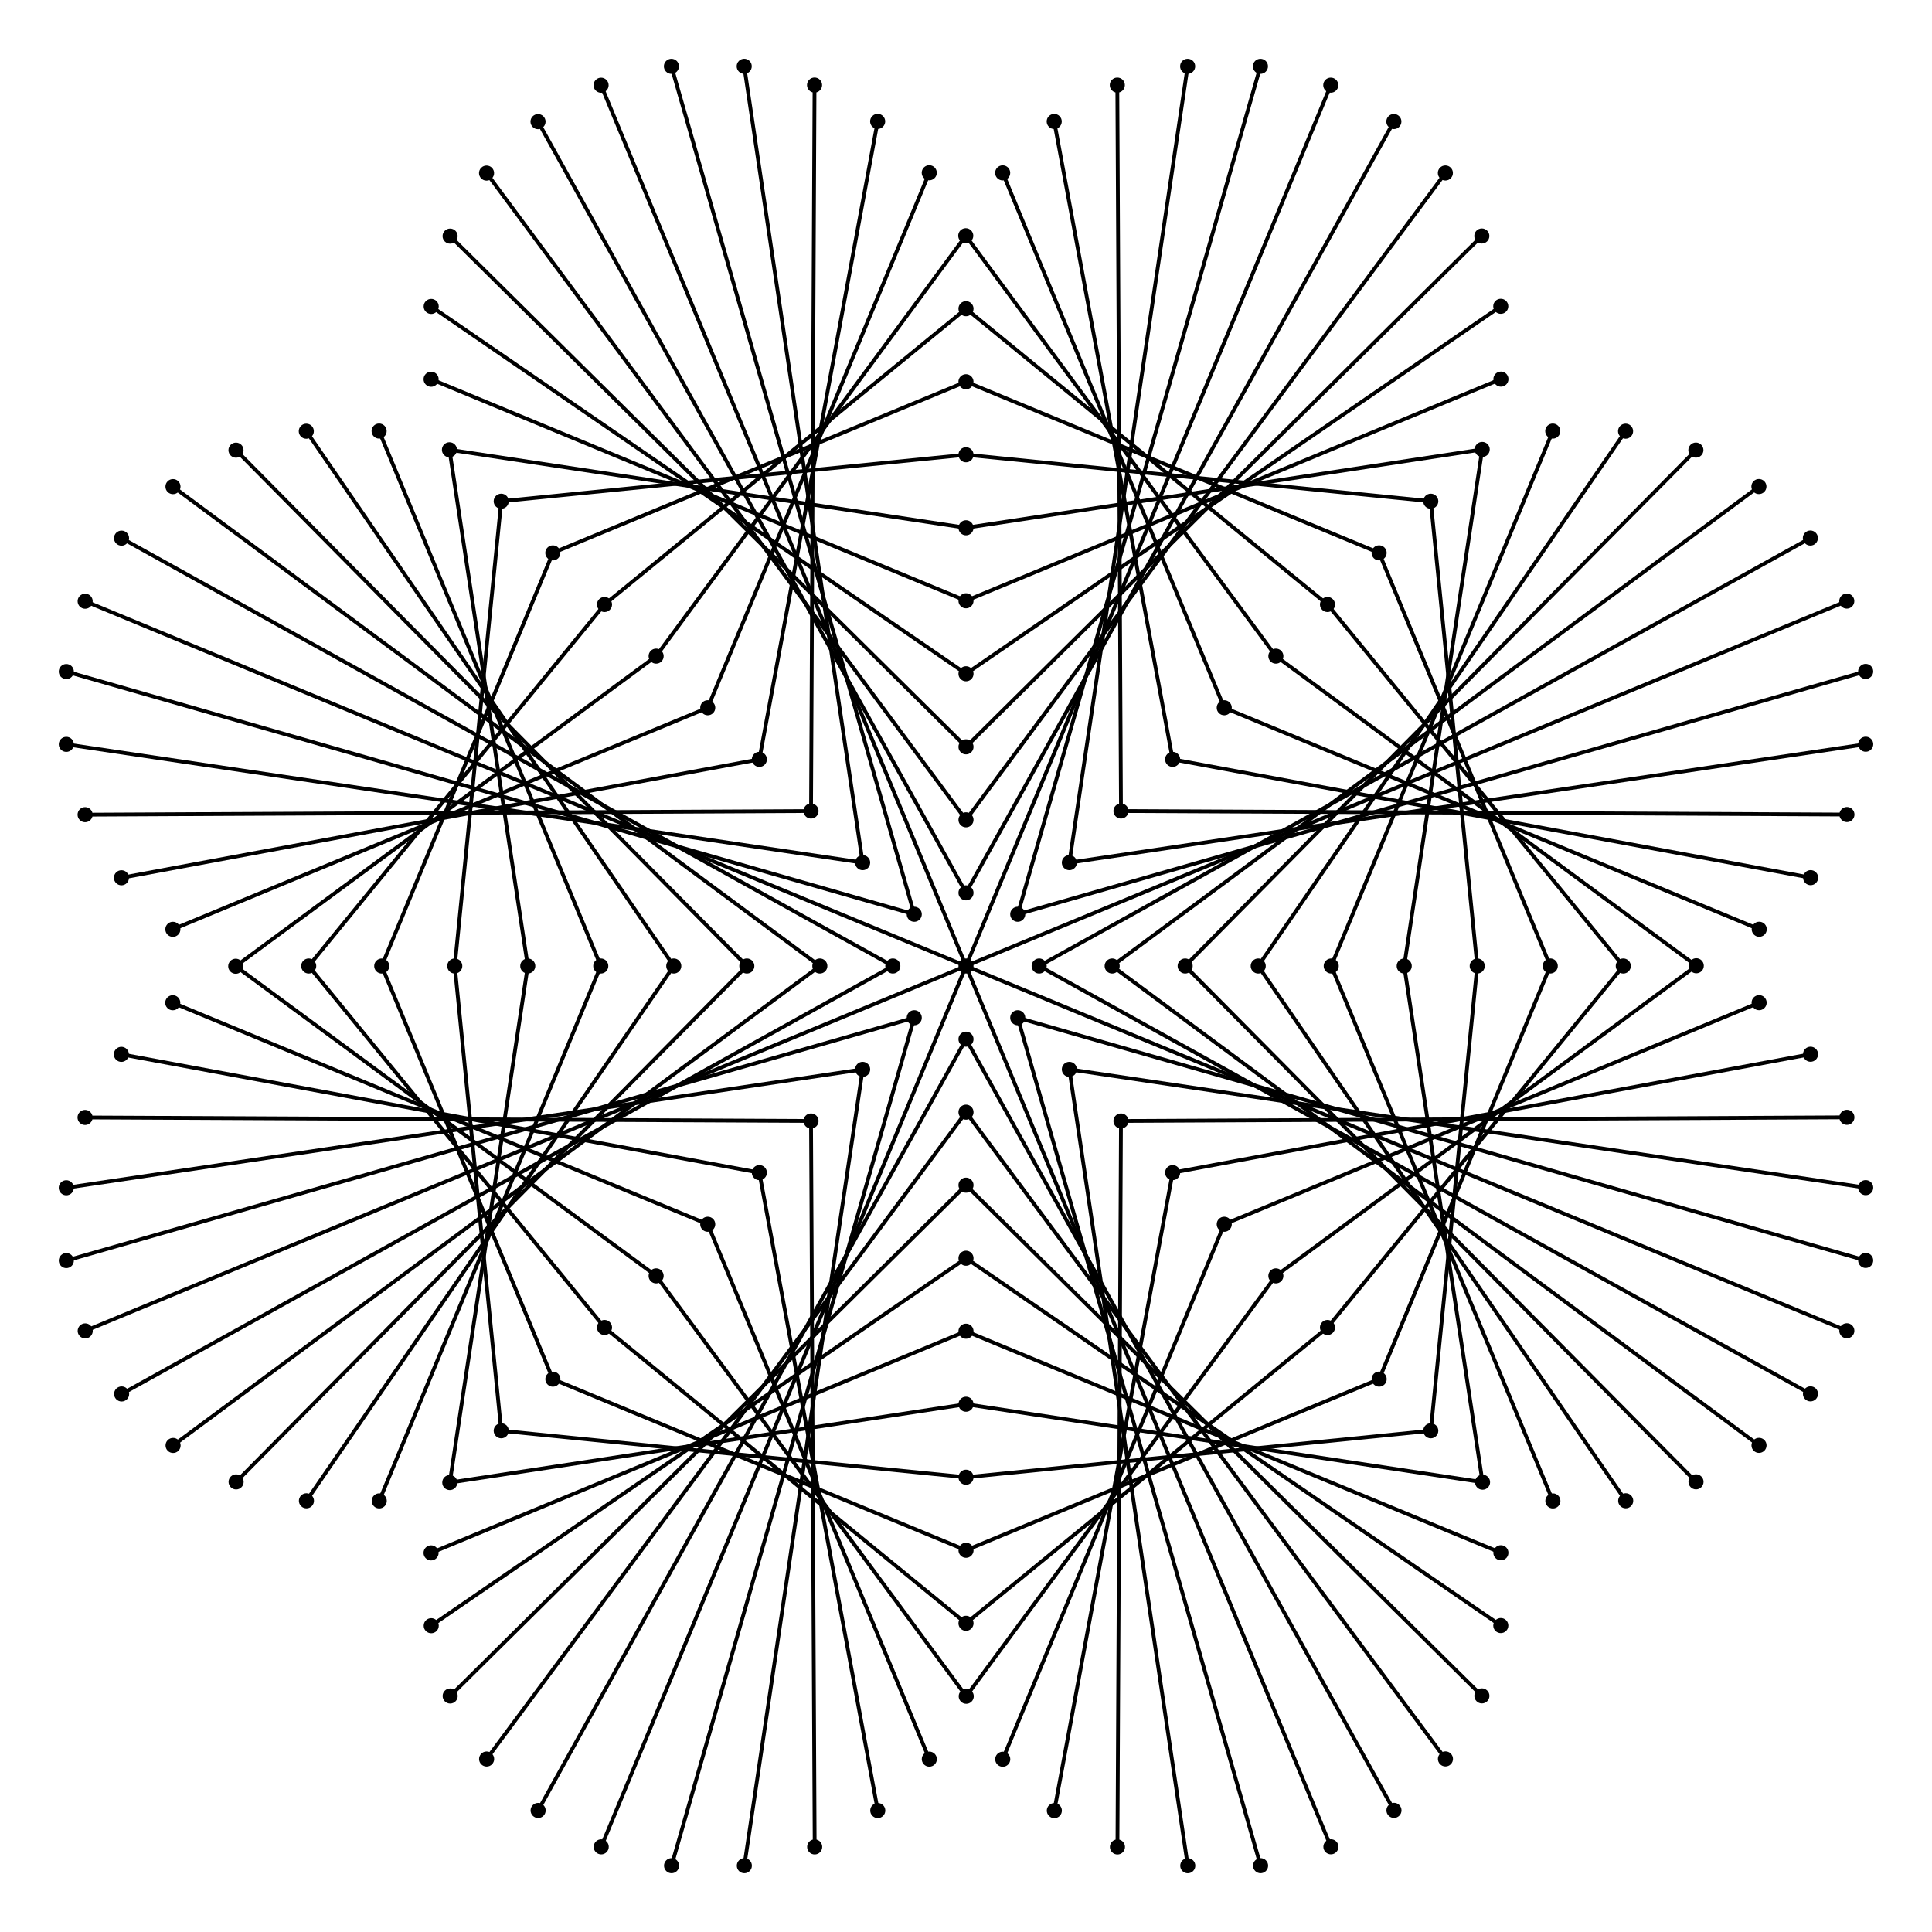 <?xml version="1.0" encoding="UTF-8"?>
<svg version="1.1" viewBox="0 0 512 512" xmlns="http://www.w3.org/2000/svg" xmlns:xlink="http://www.w3.org/1999/xlink">
  <circle cx="256" cy="256" r="2"/>
  <g id="petal">
    <circle cx="338.12" cy="173.88" r="2"/>
    <circle cx="324.44" cy="187.56" r="2"/>
    <circle cx="310.76" cy="201.24" r="2"/>
    <circle cx="297.07" cy="214.93" r="2"/>
    <circle cx="283.39" cy="228.61" r="2"/>
    <circle cx="269.71" cy="242.29" r="2"/>
    <circle cx="397.72" cy="81.172" r="2"/>
    <circle cx="397.76" cy="100.47" r="2"/>
    <circle cx="392.80" cy="119.11" r="2"/>
    <circle cx="379.17" cy="132.83" r="2"/>
    <circle cx="365.48" cy="146.51" r="2"/>
    <circle cx="351.80" cy="160.20" r="2"/>
    <circle cx="265.72" cy="45.813" r="2"/>
    <circle cx="279.38" cy="32.187" r="2"/>
    <circle cx="296.10" cy="22.553" r="2"/>
    <circle cx="314.74" cy="17.571" r="2"/>
    <circle cx="334.03" cy="17.574" r="2"/>
    <circle cx="352.67" cy="22.568" r="2"/>
    <circle cx="369.39" cy="32.207" r="2"/>
    <circle cx="383.04" cy="45.842" r="2"/>
    <circle cx="392.70" cy="62.541" r="2"/>
    <g fill="none" stroke="#000" stroke-width="1px">
      <path d="m256 256 96.67-233.43"/>
      <path d="m269.71 242.29 64.32-224.72"/>
      <path d="m283.39 228.61 31.35-211.04"/>
      <path d="m297.07 214.93-0.97-192.38"/>
      <path d="m310.76 201.24-31.38-169.05"/>
      <path d="m324.44 187.56-58.72-141.75"/>
      <path d="m338.12 173.88-82.184-111.41"/>
      <path d="m351.8 160.2-95.8-78.389"/>
      <path d="m365.48 146.51-109.49-45.345"/>
      <path d="m379.17 132.83-123.17-12.312"/>
      <path d="m392.8 119.11-136.8 20.755"/>
      <path d="m397.76 100.47-141.76 58.741"/>
      <path d="m397.72 81.172-141.72 97.386"/>
      <path d="m392.7 62.541-136.7 135.38"/>
      <path d="m383.04 45.842-127.04 171.42"/>
      <path d="m369.39 32.207-113.39 204.4"/>
    </g>
  </g>
  <use xlink:href="#petal" transform="rotate(45 256 256)"/>
  <use xlink:href="#petal" transform="rotate(90 256 256)"/>
  <use xlink:href="#petal" transform="rotate(135 256 256)"/>
  <use xlink:href="#petal" transform="rotate(180 256 256)"/>
  <use xlink:href="#petal" transform="rotate(225 256 256)"/>
  <use xlink:href="#petal" transform="rotate(270 256 256)"/>
  <use xlink:href="#petal" transform="rotate(315 256 256)"/>
</svg>
